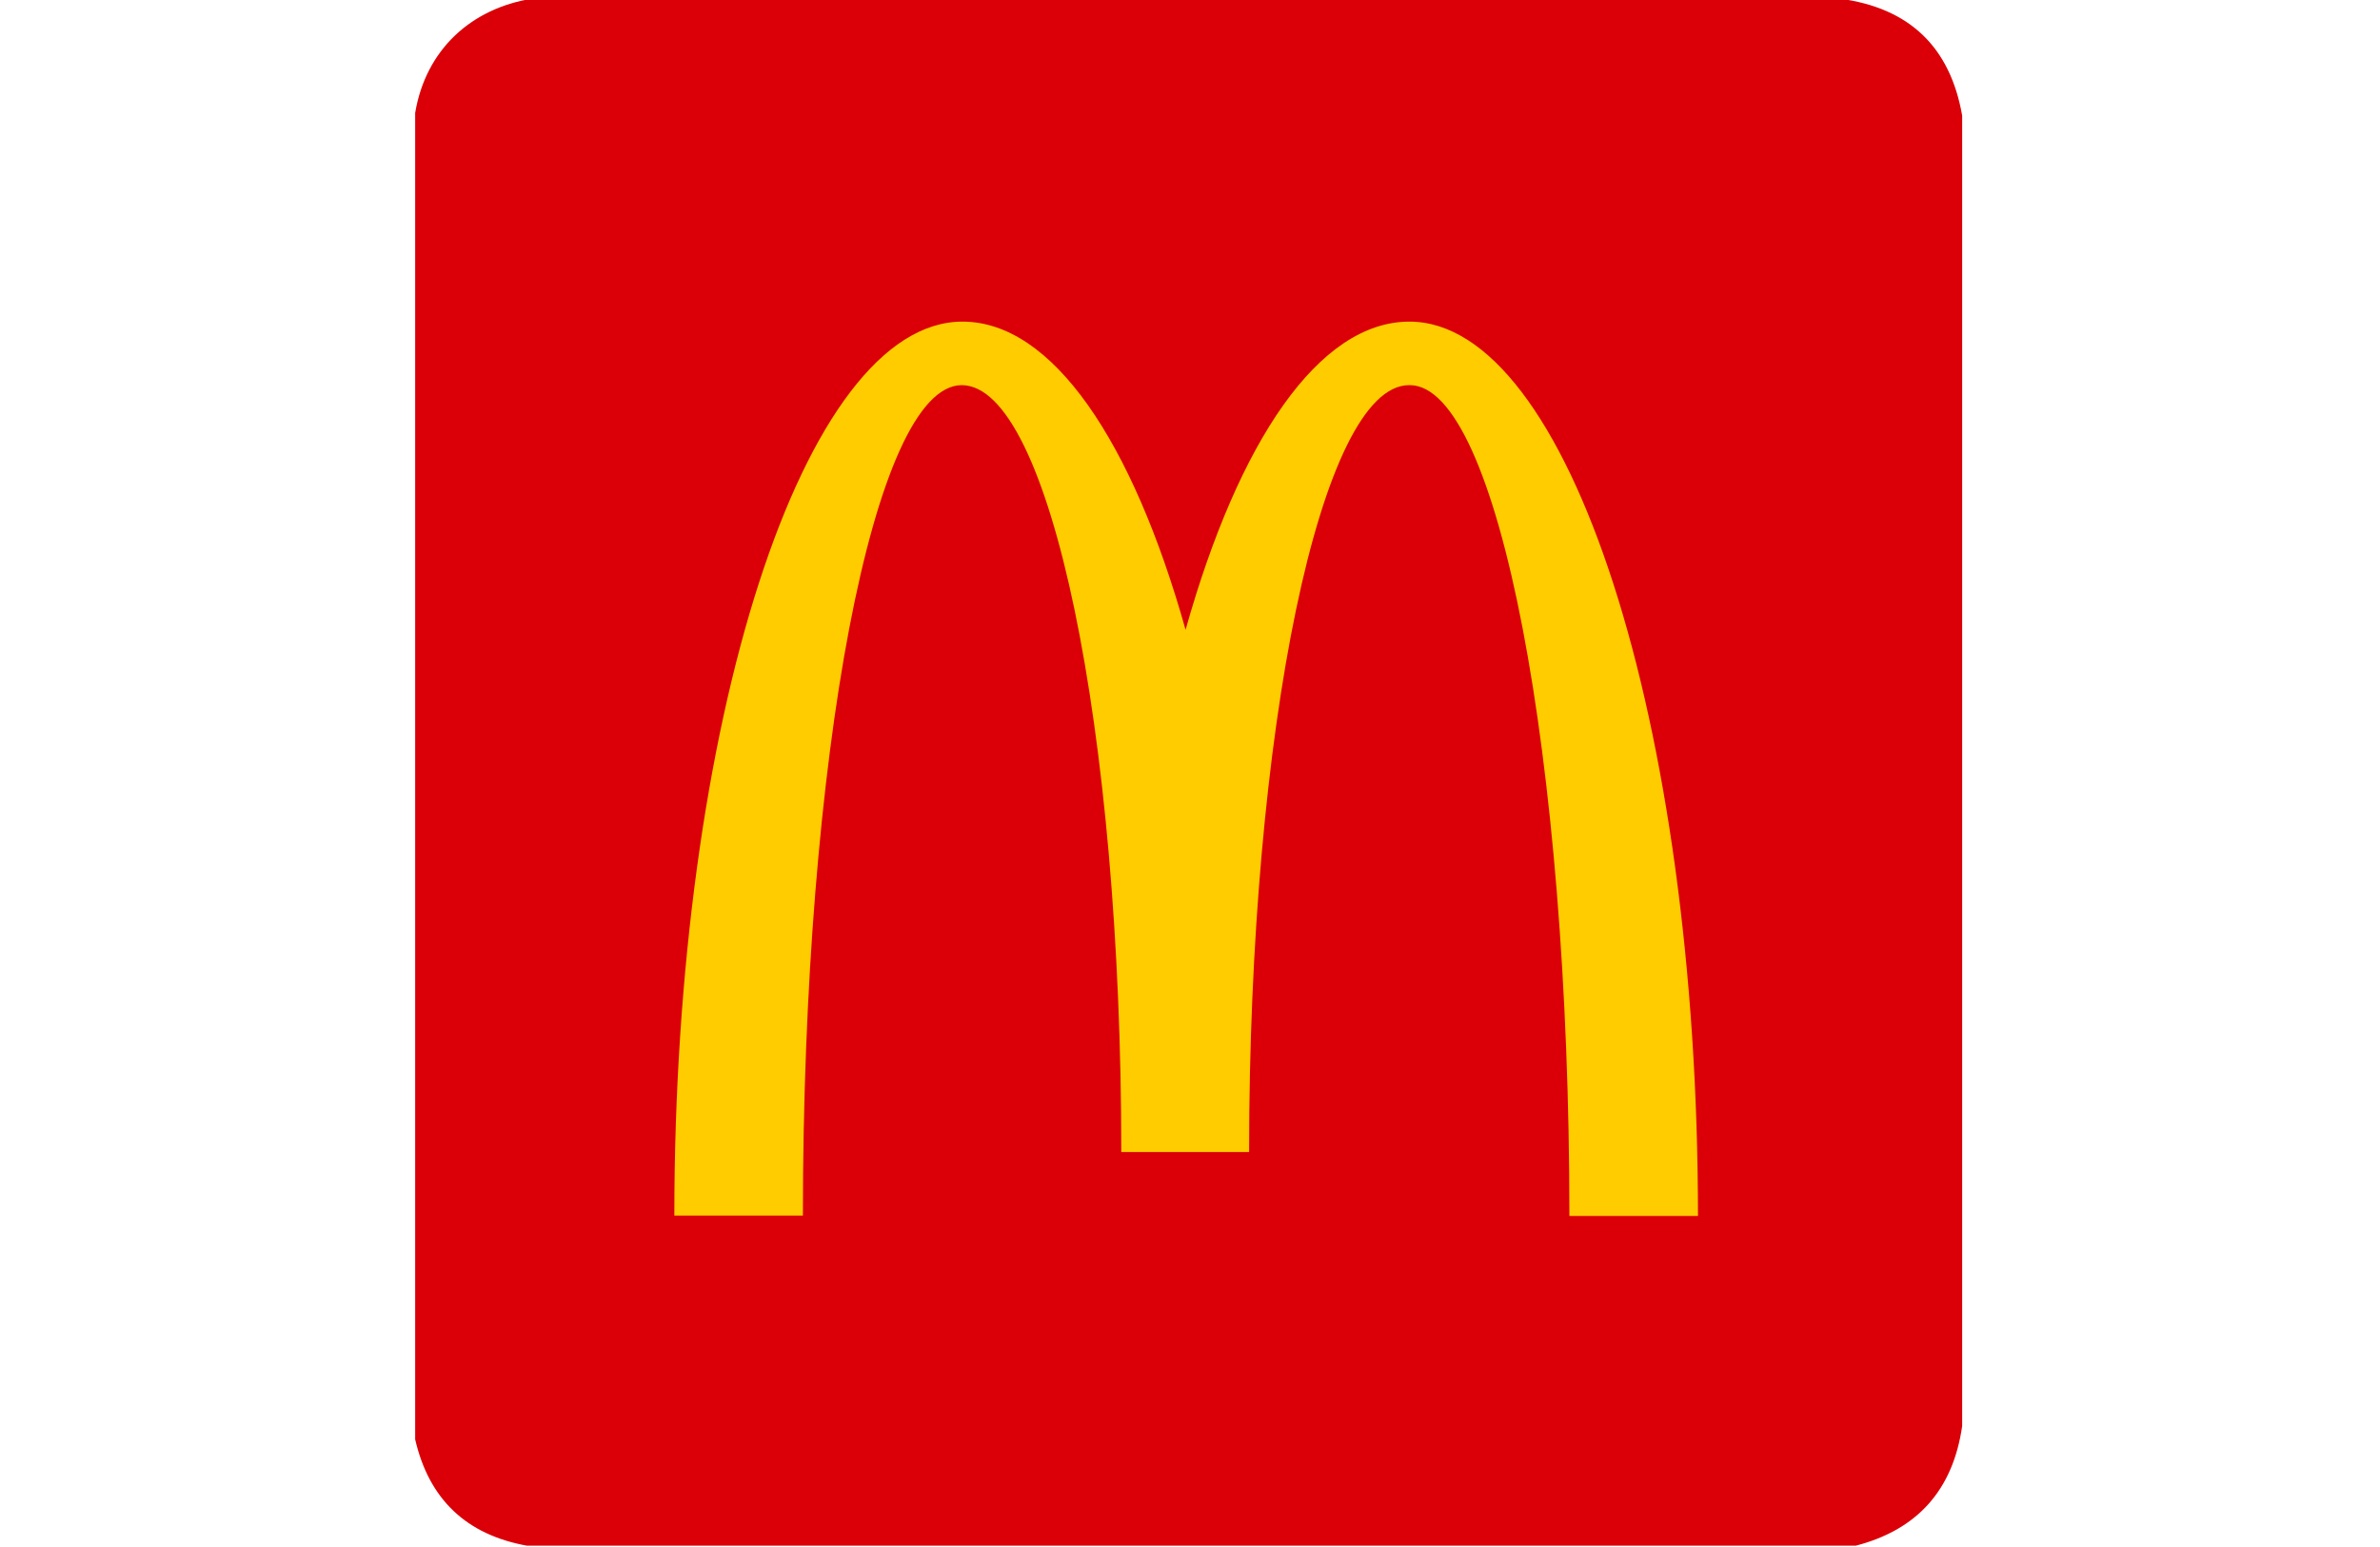 <svg width="200" height="130" viewBox="0 0 200 130" fill="none" xmlns="http://www.w3.org/2000/svg">
<rect x="0" y="0" width="200" height="130" fill="#333333" stroke="none"/>
<g clip-path="url(#clip0_1687_16)">
<rect width="200" height="130" fill="white"/>
<path opacity="0.997" fill-rule="evenodd" clip-rule="evenodd" d="M44.717 -0.112C81.349 -0.112 117.981 -0.112 154.613 -0.112C160.455 0.668 163.88 3.944 164.888 9.716C164.888 46.423 164.888 83.13 164.888 119.837C164.117 125.192 161.139 128.543 155.954 129.888C118.726 129.888 81.498 129.888 44.27 129.888C39.174 128.962 36.047 125.983 34.888 120.954C34.888 83.8 34.888 46.647 34.888 9.493C35.772 4.195 39.57 0.712 44.717 -0.112Z" fill="#DB0007"/>
<path fill-rule="evenodd" clip-rule="evenodd" d="M118.472 32.366C125.876 32.366 131.882 63.602 131.882 102.179H142.686C142.686 60.647 131.786 27.027 118.44 27.027C110.814 27.027 104.077 37.101 99.628 52.925C95.18 37.101 88.443 27.027 80.88 27.027C67.534 27.027 56.667 60.615 56.667 102.147H67.471C67.471 63.571 73.413 32.366 80.817 32.366C88.221 32.366 94.226 61.219 94.226 96.809H104.967C104.967 61.219 111.004 32.366 118.408 32.366" fill="#FFCC00"/>
</g>
<defs>
<clipPath id="clip0_1687_16">
<rect width="200" height="130" fill="white"/>
</clipPath>
</defs>
</svg>
